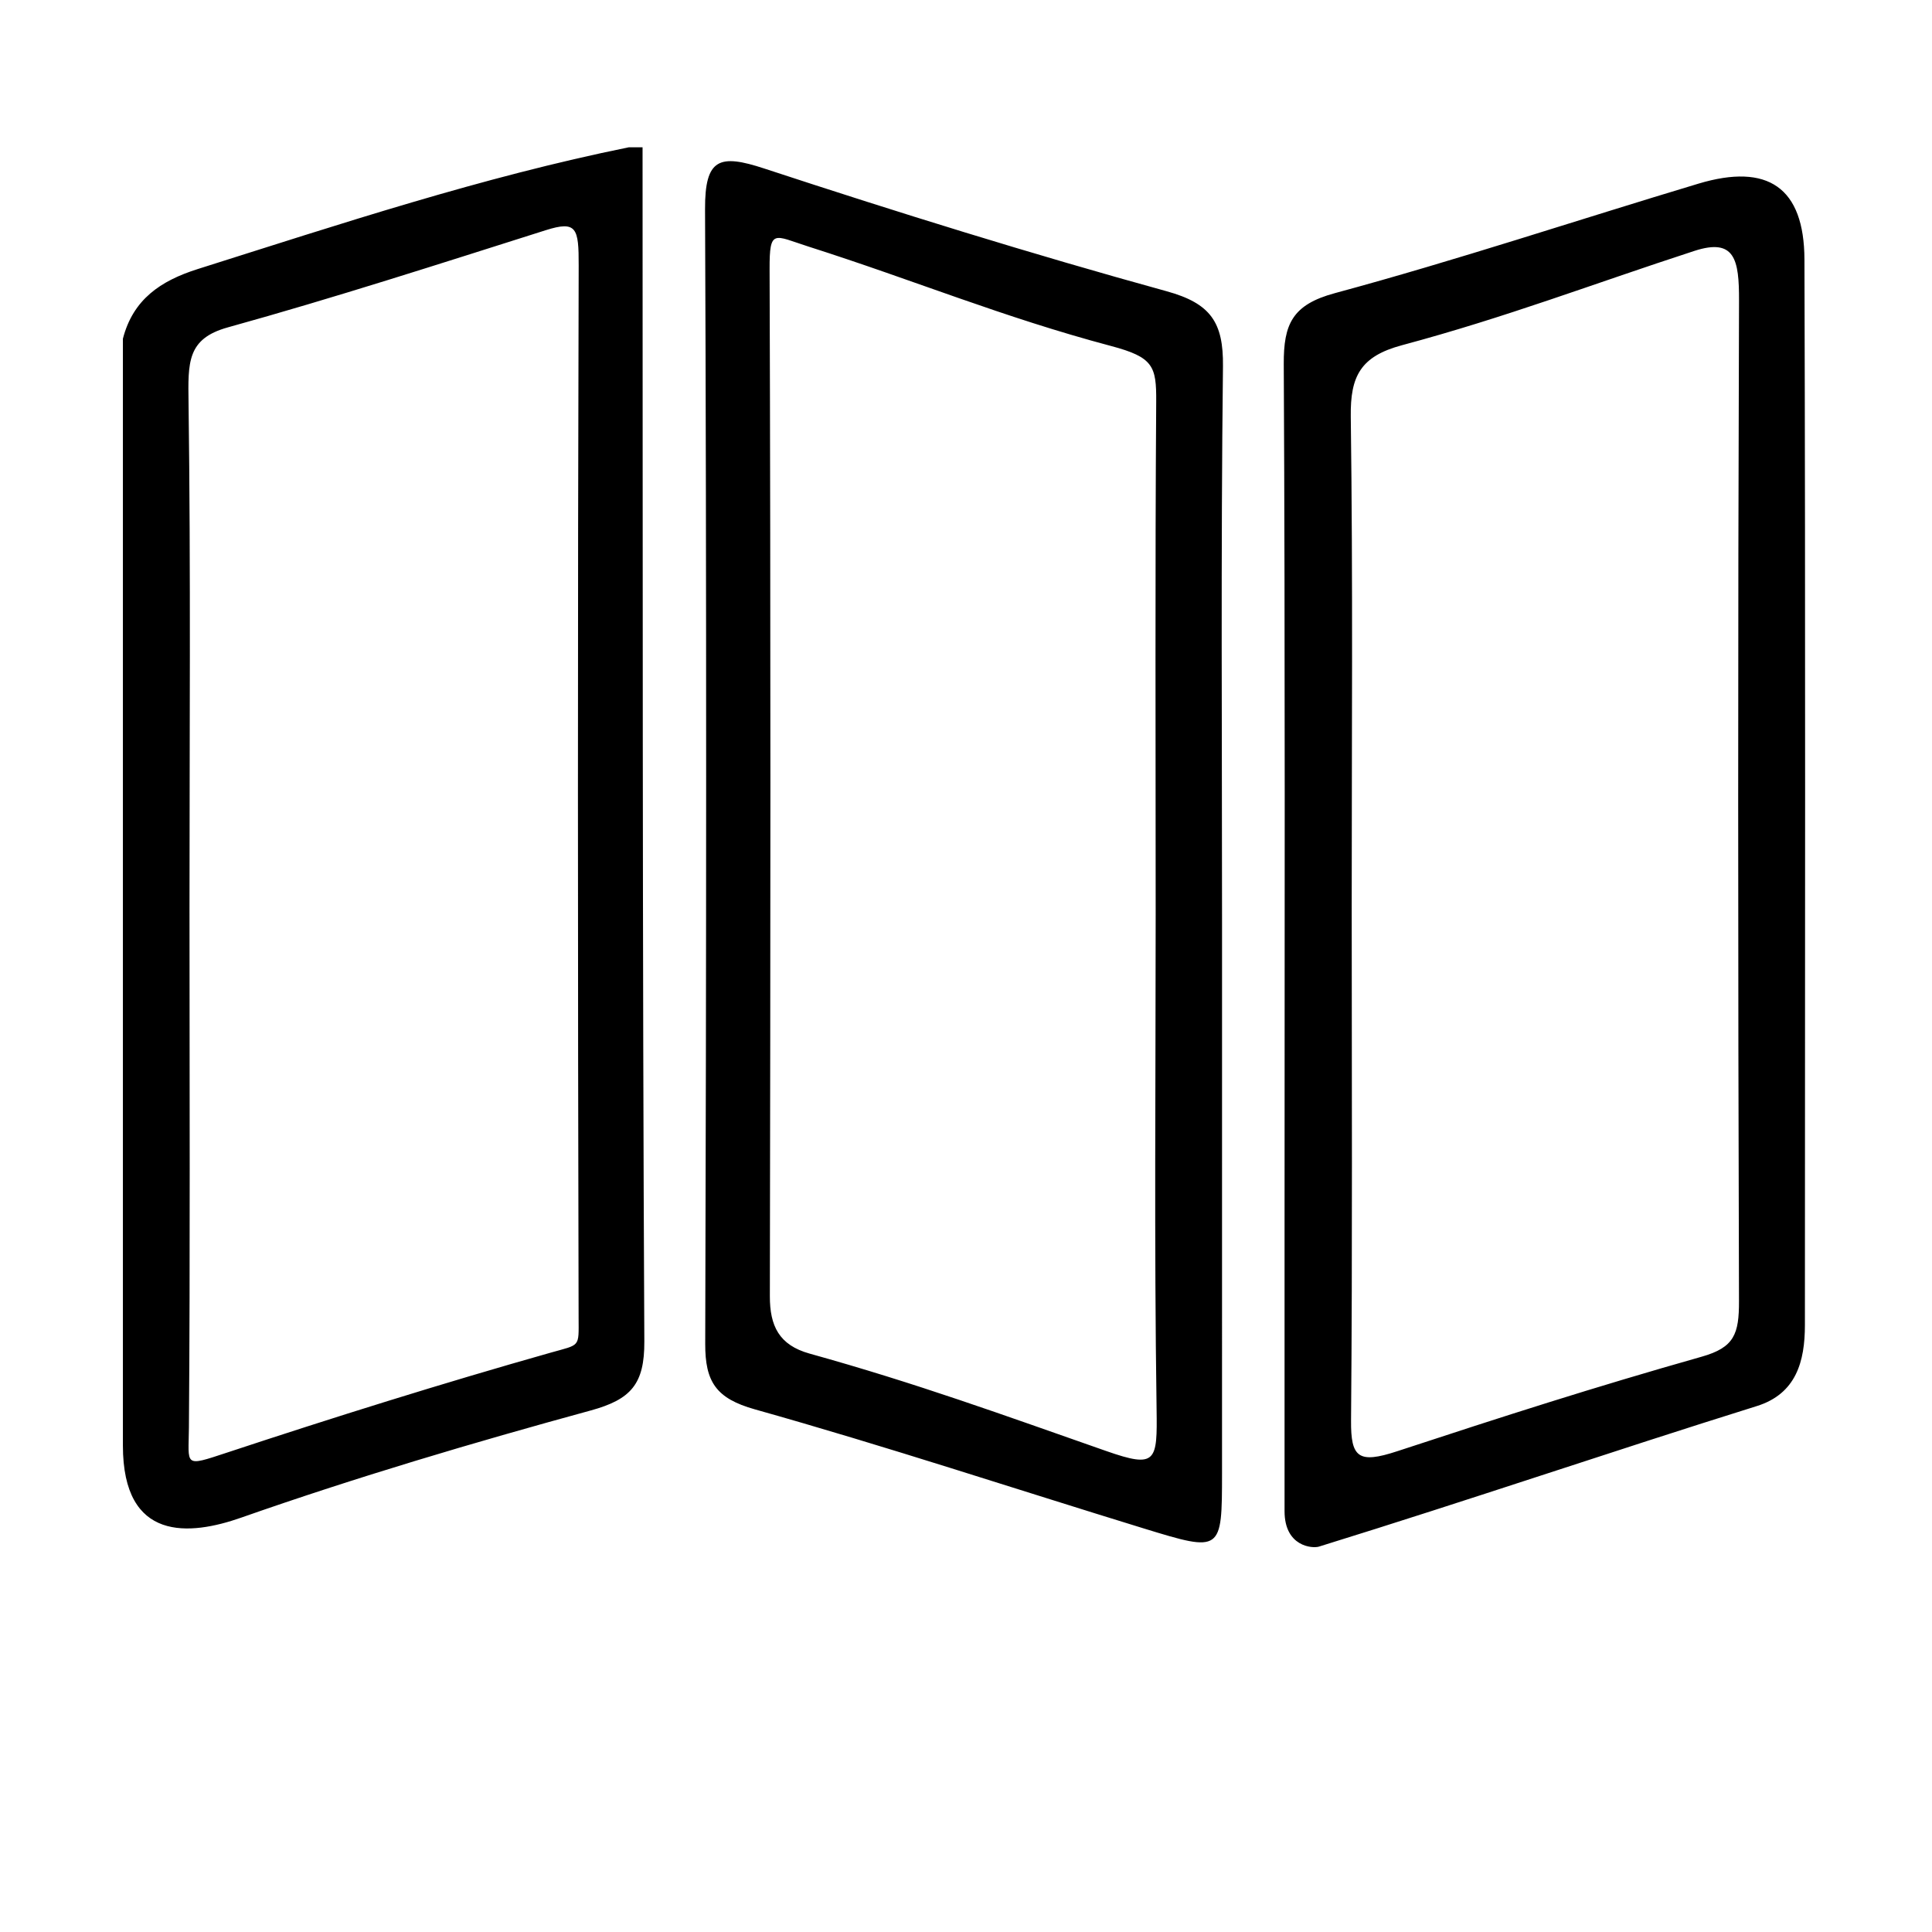 <?xml version="1.0" standalone="no"?><!DOCTYPE svg PUBLIC "-//W3C//DTD SVG 1.1//EN" "http://www.w3.org/Graphics/SVG/1.1/DTD/svg11.dtd"><svg t="1535965073932" class="icon" style="" viewBox="0 0 1024 1024" version="1.1" xmlns="http://www.w3.org/2000/svg" p-id="1619" xmlns:xlink="http://www.w3.org/1999/xlink" width="200" height="200"><defs><style type="text/css"></style></defs><path d="M273.516 720.303M340.569 78.061c-2.416 0-4.832 0-7.248 0-77.802 15.773-153 40.687-228.528 64.547-19.779 6.248-34.299 16.157-39.655 36.928 0 195.543 0 391.085 0 586.627 0 51.315 35.542 47.747 62.646 38.233 60.923-21.387 122.989-39.779 185.294-56.815 21.379-5.845 28.543-14.023 28.431-36.574C340.458 500.028 340.701 289.044 340.569 78.061zM306.674 698.374c0.038 16.013 1.051 14.07-14.844 18.569-57.623 16.309-114.826 34.222-171.692 53.029-23.038 7.619-20.162 6.952-20.007-13.294 0.704-91.724 0.308-183.457 0.308-275.188 0-89.316 0.693-178.642-0.503-267.941-0.288-21.442-0.88-34.016 20.824-40.034 56.555-15.681 112.455-33.761 168.427-51.483 16.471-5.215 17.586-1.224 17.527 18.721C306.165 326.626 306.229 512.5 306.674 698.374zM956.393 137.572c-0.12-38.272-19.437-51.262-56.2-40.225-64.254 19.288-127.96 40.545-192.692 58.034-22.617 6.11-27.191 16.473-27.083 37.6 0.785 152.047 0.421 304.1 0.421 456.152 0 51.94 0 96.718 0 151.823 0 18.86 14.838 19.832 18.213 18.787 82.149-25.438 153.136-49.814 232.099-74.496 20.88-6.527 25.482-23.649 25.486-42.912C956.676 514.079 956.981 325.825 956.393 137.572zM921.699 689.496c0.052 17.596-2.471 24.68-19.775 29.583-57.623 16.325-104.516 31.426-161.429 50.123-20.528 6.744-24.578 3.365-24.412-16.286 0.784-92.94 0.35-179.749 0.349-272.695-0.001-89.324 0.678-170.189-0.495-259.498-0.281-21.444 5.245-31.876 27.125-37.748 55.533-14.9 100.242-32.157 154.931-49.972 21.562-7.024 23.798 4.61 23.725 26.34C921.097 342.817 921.153 506.019 921.699 689.496zM618.333 154.363c-71.625-19.732-142.649-41.829-213.238-65.04-23.734-7.805-31.519-5.483-31.405 21.556 0.838 200.439 0.689 400.884 0.092 601.325-0.06 20.191 5.696 28.993 26.347 34.795 69.224 19.446 137.553 42.063 206.314 63.176 41.106 12.62 41.239 12.376 41.256-29.226 0.037-96.599 0.011-193.198 0.011-289.797 0-99.014-0.661-198.035 0.489-297.036C648.469 170.888 641.717 160.805 618.333 154.363zM586.326 769.072c-55.404-19.4-100.633-35.893-157.216-51.635-16.244-4.519-21.098-14.716-21.069-30.435 0.333-184.81 0.474-359.562-0.14-544.37-0.072-21.65 2.341-17.77 20.411-12.008 57.104 18.204 102.729 37.371 160.601 52.769 22.35 5.946 24.027 10.654 23.898 29.481-0.621 90.589-0.279 181.186-0.279 271.779 0 89.386-0.807 172.816 0.48 262.183C613.41 774.573 613.004 778.413 586.326 769.072z" p-id="1620"></path></svg>